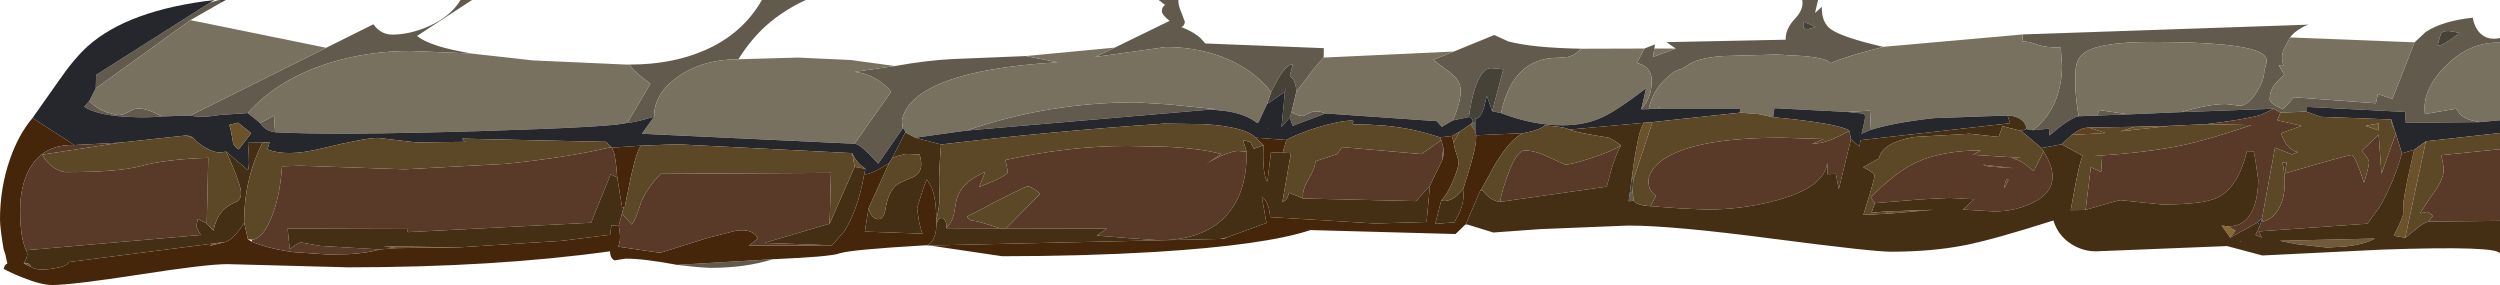 <?xml version="1.0" encoding="UTF-8" standalone="no"?>
<svg xmlns:ffdec="https://www.free-decompiler.com/flash" xmlns:xlink="http://www.w3.org/1999/xlink" ffdec:objectType="shape" height="75.75px" width="664.45px" xmlns="http://www.w3.org/2000/svg">
  <g transform="matrix(1.0, 0.0, 0.0, 1.0, -0.25, 0.0)">
    <path d="M648.15 11.85 Q648.3 13.05 653.95 8.8 649.95 7.65 649.0 8.9 L648.15 11.85 M642.0 11.25 L644.95 8.5 Q649.45 5.55 657.45 4.7 658.05 7.8 659.9 9.25 661.8 10.75 664.7 10.1 L664.7 11.35 Q656.6 11.05 650.1 17.7 643.9 24.05 644.75 30.3 L653.05 28.9 654.15 30.45 Q655.95 32.05 659.55 32.45 L639.65 32.65 639.5 29.75 613.25 28.4 613.2 29.65 606.35 29.95 604.55 28.9 580.0 29.8 Q587.55 27.6 591.9 27.65 L595.5 28.1 Q597.75 28.1 600.0 24.5 602.05 21.25 602.05 18.9 L602.65 16.65 Q602.9 15.1 601.2 14.1 596.15 11.15 572.15 11.15 557.2 11.15 553.65 14.5 552.15 15.9 551.9 18.45 L551.85 23.65 552.1 26.75 552.7 30.9 Q552.2 30.9 551.0 31.55 548.55 32.85 545.0 36.0 L544.8 34.2 540.55 34.6 Q544.75 31.45 546.75 26.25 548.3 22.15 548.3 17.4 L547.95 12.65 Q543.9 12.65 541.7 11.85 539.45 11.0 537.7 11.0 L537.9 9.15 613.9 6.55 Q613.0 6.75 611.85 7.45 609.8 8.65 608.9 9.95 L607.25 13.05 Q606.35 15.2 607.15 17.3 L605.9 17.35 607.35 19.8 605.05 22.15 Q603.5 23.95 603.5 26.45 603.5 27.45 607.05 29.05 L609.95 25.85 631.7 27.45 632.25 25.0 636.1 26.3 642.0 11.25 M390.35 59.7 L389.65 59.75 389.85 59.55 390.35 59.7 M205.6 68.9 Q198.45 71.2 188.75 71.2 L185.2 70.95 180.25 70.4 205.6 68.9 M56.05 0.7 L58.4 0.0 59.0 0.7 50.85 5.35 25.7 23.5 25.8 19.9 56.05 0.7 M86.95 12.7 L99.5 6.45 Q101.45 9.2 104.5 9.2 109.05 9.2 114.05 7.05 120.0 4.45 122.65 0.0 L125.7 0.0 111.1 9.55 Q114.5 12.4 125.75 14.25 L124.0 14.15 109.35 13.55 Q98.1 13.55 87.9 16.7 74.2 20.95 66.1 30.05 L58.75 30.55 Q53.6 31.4 50.85 30.7 L86.95 12.7 M166.4 17.15 L167.8 17.15 Q178.75 17.15 187.35 13.45 197.55 9.1 202.75 0.0 L214.4 0.0 Q208.4 2.8 204.0 6.7 199.8 10.45 196.5 15.75 187.2 15.75 180.65 20.25 174.1 24.7 174.1 31.0 168.05 32.85 167.05 32.55 L173.1 22.25 Q168.1 18.55 167.7 17.25 L166.4 17.15 M238.1 17.55 Q246.8 16.0 253.35 15.7 L272.9 14.9 281.35 16.55 Q260.65 17.8 250.1 22.25 240.95 26.15 239.95 32.15 L240.2 34.1 233.65 43.5 231.15 40.85 Q228.45 38.2 227.35 38.2 L237.1 24.4 Q236.25 23.25 234.6 22.0 231.3 19.5 227.4 19.1 L238.1 17.55 M296.55 12.65 L311.1 5.55 Q309.05 3.95 309.05 2.95 309.05 1.95 309.9 1.3 L308.2 0.0 313.45 0.0 Q313.35 1.35 314.25 3.35 L315.15 5.75 Q315.15 6.75 314.25 7.2 317.25 8.35 319.25 10.05 L320.6 11.55 352.1 12.8 352.05 15.3 Q349.3 18.25 347.45 20.95 L344.8 24.35 Q344.75 22.25 343.9 21.0 L343.05 20.2 343.85 17.05 Q342.3 17.1 340.05 20.75 L338.1 24.45 Q333.15 18.15 324.85 15.05 318.0 12.5 310.05 12.5 L291.3 15.15 296.55 12.65 M386.65 13.7 L397.4 9.3 401.1 11.0 Q407.45 12.7 420.5 12.95 418.95 14.65 416.9 15.15 L414.4 15.35 Q402.3 15.35 399.2 30.05 L396.85 29.55 399.8 18.4 396.55 18.1 Q394.15 18.1 392.4 23.1 391.25 26.5 390.65 31.1 L386.4 32.0 Q389.7 24.45 387.7 21.35 386.95 20.15 384.95 18.75 L381.2 15.9 386.65 13.7 M437.3 12.9 L440.1 11.8 439.95 12.9 439.55 15.15 445.65 12.9 443.15 11.2 474.85 10.55 Q474.75 7.7 477.3 5.0 479.7 2.5 479.25 0.0 L483.45 0.0 482.65 3.45 484.45 1.8 Q484.35 6.0 486.9 7.8 489.95 9.95 500.75 12.45 L493.95 14.3 Q488.1 16.1 486.65 16.85 486.3 15.55 479.65 14.9 L472.35 14.5 458.2 14.9 Q452.35 15.3 449.45 16.9 L447.1 18.4 Q445.65 18.4 443.0 20.9 439.5 24.15 438.45 29.0 L436.45 29.05 Q439.2 26.0 439.2 21.9 439.35 20.8 438.95 19.65 438.1 17.35 435.3 16.75 L437.3 12.9 M434.45 53.35 L433.1 53.5 433.4 51.4 434.15 50.75 434.45 53.35 M394.15 50.5 L393.65 50.7 394.1 50.1 394.15 50.5 M557.7 30.7 L558.15 29.25 565.95 30.4 557.7 30.7 M440.9 28.85 L441.4 28.25 441.2 28.6 441.4 28.85 440.9 28.85 M491.2 29.75 L497.25 29.4 497.5 34.5 495.0 35.55 Q495.95 31.95 495.95 30.95 495.95 30.3 495.1 30.15 L491.2 29.75 M482.8 7.15 L479.7 5.8 Q479.05 7.9 480.85 7.75 L482.8 7.15 M391.7 32.35 L392.35 32.95 392.35 34.7 391.05 33.05 391.7 32.35 M343.5 29.85 L344.95 30.55 346.3 30.85 Q346.8 30.85 348.5 29.9 350.45 29.2 352.55 30.15 L343.8 33.45 343.05 31.25 343.5 29.85 M341.75 24.45 L341.7 24.45 342.1 23.15 341.75 24.45 M322.15 29.1 L257.15 34.7 Q278.9 27.2 302.15 27.2 L310.9 27.75 323.35 29.0 322.15 29.1 M326.35 63.1 L325.65 63.45 325.0 63.4 326.35 63.1 M51.7 36.75 L49.75 36.0 50.4 36.1 Q51.15 36.25 51.7 36.75 M69.4 32.7 L73.1 30.7 73.35 35.15 71.9 34.8 Q70.3 34.15 69.4 32.7 M24.0 26.8 Q25.65 28.75 28.65 29.85 L31.45 30.6 Q32.8 30.6 33.95 30.0 L35.8 29.05 Q38.15 28.15 43.25 30.95 39.6 31.3 35.2 31.1 26.45 30.8 22.65 28.4 L24.0 26.8 M8.2 70.2 L6.55 70.0 6.7 69.8 8.2 70.2" fill="#625b4d" fill-rule="evenodd" stroke="none"/>
    <path d="M648.15 11.85 L649.0 8.9 Q649.95 7.65 653.95 8.8 648.3 13.05 648.15 11.85 M58.4 0.0 L60.25 0.0 59.0 0.7 58.4 0.0 M433.4 51.4 L434.0 46.85 434.35 47.8 434.15 50.75 433.4 51.4 M482.8 7.15 L480.85 7.75 Q479.05 7.9 479.7 5.8 L482.8 7.15 M390.65 31.1 Q391.25 26.5 392.4 23.1 394.15 18.1 396.55 18.1 L399.8 18.4 396.85 29.55 395.4 25.45 394.65 28.65 Q393.6 31.8 392.35 31.45 L392.35 32.95 391.7 32.35 Q391.7 31.85 391.4 31.5 391.1 31.1 390.65 31.1 M344.8 24.35 L343.5 29.85 343.05 31.25 340.85 33.75 341.75 24.45 342.1 23.15 341.7 24.45 337.0 27.65 338.1 24.45 340.05 20.75 Q342.3 17.1 343.85 17.05 L343.05 20.2 343.9 21.0 Q344.75 22.25 344.8 24.35 M337.35 34.2 L337.05 34.35 337.4 34.1 337.35 34.2" fill="#474238" fill-rule="evenodd" stroke="none"/>
    <path d="M642.0 11.25 L636.1 26.3 632.25 25.0 631.7 27.45 609.95 25.85 607.05 29.05 Q603.5 27.45 603.5 26.45 603.5 23.95 605.05 22.15 L607.35 19.8 605.9 17.35 607.15 17.3 Q606.35 15.2 607.25 13.05 L608.9 9.95 642.0 11.25 M537.9 9.15 L537.7 11.0 Q539.45 11.0 541.7 11.85 543.9 12.65 547.95 12.65 L548.3 17.4 Q548.3 22.15 546.75 26.25 544.75 31.45 540.55 34.6 L538.8 34.3 Q538.8 32.8 537.35 31.75 535.85 30.7 533.8 30.7 L514.25 31.4 Q504.05 32.5 497.5 34.5 L497.25 29.4 491.2 29.75 471.85 28.75 471.5 31.15 467.5 30.3 462.65 29.95 462.75 28.85 441.4 28.85 441.2 28.6 441.4 28.25 440.9 28.85 438.45 29.0 Q439.5 24.15 443.0 20.9 445.65 18.4 447.1 18.4 L449.45 16.9 Q452.35 15.3 458.2 14.9 L472.35 14.5 479.65 14.9 Q486.3 15.55 486.65 16.85 488.1 16.1 493.95 14.3 L500.75 12.45 537.9 9.15 M552.7 30.9 L552.1 26.75 551.85 23.65 551.9 18.45 Q552.15 15.9 553.65 14.5 557.2 11.15 572.15 11.15 596.15 11.15 601.2 14.1 602.9 15.1 602.65 16.65 L602.05 18.9 Q602.05 21.25 600.0 24.5 597.75 28.1 595.5 28.1 L591.9 27.65 Q587.55 27.6 580.0 29.8 L565.95 30.4 558.15 29.25 557.7 30.7 552.7 30.9 M659.55 32.45 Q655.95 32.05 654.15 30.45 L653.05 28.9 644.75 30.3 Q643.9 24.05 650.1 17.7 656.6 11.05 664.7 11.35 L664.7 31.95 659.55 32.45 M50.85 5.35 L86.95 12.7 50.85 30.7 43.25 30.95 Q38.15 28.15 35.8 29.05 L33.95 30.0 Q32.8 30.6 31.45 30.6 L28.65 29.85 Q25.65 28.75 24.0 26.8 L25.7 23.5 50.85 5.35 M125.75 14.25 L141.85 16.05 166.4 17.15 167.7 17.25 Q168.1 18.55 173.1 22.25 L167.05 32.55 Q165.55 33.7 127.55 34.85 88.9 36.0 73.35 35.15 L73.1 30.7 69.4 32.7 66.1 30.05 Q74.2 20.95 87.9 16.7 98.1 13.55 109.35 13.55 L124.0 14.15 125.75 14.25 M196.5 15.75 L212.35 15.3 226.4 15.95 238.1 17.55 227.4 19.1 Q231.3 19.5 234.6 22.0 236.25 23.25 237.1 24.4 L227.35 38.2 170.85 35.55 174.1 31.0 Q174.1 24.7 180.65 20.25 187.2 15.75 196.5 15.75 M272.9 14.9 L296.55 12.65 291.3 15.15 310.05 12.5 Q318.0 12.5 324.85 15.05 333.15 18.15 338.1 24.45 L337.0 27.65 334.75 32.5 334.25 32.6 Q331.65 30.5 326.65 29.6 L322.15 29.1 323.35 29.0 310.9 27.75 302.15 27.2 Q278.9 27.2 257.15 34.7 L243.55 36.6 240.85 35.2 240.65 34.45 Q240.45 34.1 240.2 34.1 L239.95 32.15 Q240.95 26.15 250.1 22.25 260.65 17.8 281.35 16.55 L272.9 14.9 M352.05 15.3 L386.65 13.7 381.2 15.9 384.95 18.75 Q386.95 20.15 387.7 21.35 389.7 24.45 386.4 32.0 L383.45 33.7 382.1 32.2 352.55 30.15 Q350.45 29.2 348.5 29.9 346.8 30.85 346.3 30.85 L344.95 30.55 343.5 29.85 344.8 24.35 347.45 20.95 Q349.3 18.25 352.05 15.3 M420.5 12.95 L437.3 12.9 435.3 16.75 Q438.1 17.35 438.95 19.65 439.35 20.8 439.2 21.9 439.2 26.0 436.45 29.05 L437.75 23.45 Q430.2 29.25 426.25 31.1 421.55 33.3 415.55 33.3 407.65 33.3 399.2 30.05 402.3 15.35 414.4 15.35 L416.9 15.15 Q418.95 14.65 420.5 12.95 M439.95 12.9 L445.65 12.9 439.55 15.15 439.95 12.9" fill="#797160" fill-rule="evenodd" stroke="none"/>
    <path d="M540.55 34.6 L544.8 34.2 545.0 36.0 Q548.55 32.85 551.0 31.55 552.2 30.9 552.7 30.9 L557.7 30.7 565.95 30.4 580.0 29.8 604.55 28.9 601.2 30.5 Q596.9 31.8 586.6 33.0 L577.05 33.45 567.6 33.7 555.45 33.9 Q553.85 33.95 552.7 34.65 L550.9 35.85 548.2 38.35 542.85 39.35 537.45 34.8 538.8 34.3 540.55 34.6 M613.2 29.65 L613.25 28.4 639.5 29.75 639.65 32.65 659.55 32.45 664.7 31.95 664.7 35.35 645.0 37.55 641.9 39.8 638.65 40.75 637.0 35.5 636.65 34.45 635.8 31.75 617.05 31.05 613.2 29.65 M8.9 31.35 L15.85 21.5 Q19.85 15.65 23.55 12.3 34.3 2.65 57.25 0.0 L56.05 0.7 25.8 19.9 25.7 23.5 24.0 26.8 22.65 28.4 Q26.45 30.8 35.2 31.1 39.6 31.3 43.25 30.95 L50.85 30.7 Q53.6 31.4 58.75 30.55 L66.1 30.05 69.4 32.7 Q70.3 34.15 71.9 34.8 L73.35 35.15 Q88.9 36.0 127.55 34.85 165.55 33.7 167.05 32.55 168.05 32.85 174.1 31.0 L170.85 35.55 227.35 38.2 Q228.45 38.2 231.15 40.85 L233.65 43.5 240.2 34.1 Q240.45 34.1 240.65 34.45 L240.85 35.2 237.4 41.95 236.55 43.35 Q231.45 46.6 229.95 46.3 L230.25 44.85 229.0 43.9 Q227.55 42.55 226.75 40.7 L180.2 38.35 170.8 38.7 162.9 39.25 162.75 39.1 161.35 37.7 123.05 36.85 123.75 37.7 110.95 37.85 105.8 37.25 100.65 36.65 Q97.35 36.65 85.55 39.5 76.4 41.75 71.35 39.7 L71.9 37.8 70.05 37.9 66.15 37.95 Q66.7 44.35 66.1 45.2 L60.35 40.3 58.75 40.55 Q57.2 40.55 55.05 39.35 52.95 38.2 51.7 36.75 51.15 36.25 50.4 36.1 L49.75 36.0 32.3 37.9 20.0 38.55 8.9 31.35 M601.45 58.05 L601.45 58.2 600.75 60.35 600.6 59.55 Q600.4 59.2 600.15 59.2 L601.45 58.05 M533.8 30.7 L534.5 32.75 494.75 37.25 494.45 38.95 492.2 37.0 491.75 34.75 Q491.3 34.25 488.55 33.55 483.05 32.2 471.5 31.15 L471.85 28.75 491.2 29.75 495.1 30.15 Q495.95 30.3 495.95 30.95 495.95 31.95 495.0 35.55 L497.5 34.5 Q504.05 32.5 514.25 31.4 L533.8 30.7 M437.1 32.65 L417.25 34.45 Q416.35 33.7 410.7 33.35 410.6 33.65 409.85 34.0 408.35 34.8 405.05 35.4 L392.6 35.95 392.35 34.7 392.35 32.95 392.35 31.45 Q393.6 31.8 394.65 28.65 L395.4 25.45 396.85 29.55 399.2 30.05 Q407.65 33.3 415.55 33.3 421.55 33.3 426.25 31.1 430.2 29.25 437.75 23.45 L436.45 29.05 438.45 29.0 440.9 28.85 441.4 28.85 462.75 28.85 462.65 29.95 439.45 32.45 437.1 32.65 M390.65 31.1 Q391.1 31.1 391.4 31.5 391.7 31.85 391.7 32.35 L391.05 33.05 388.2 35.0 386.15 36.15 382.95 36.5 Q378.1 34.9 374.15 34.2 367.95 33.05 360.05 33.05 359.55 33.05 359.85 32.55 360.1 32.05 359.6 32.05 356.45 32.05 350.65 33.8 345.15 35.5 342.15 37.2 L333.95 36.6 Q331.25 33.7 320.25 33.0 L309.8 32.85 Q280.1 34.85 250.35 38.4 L243.55 36.6 257.15 34.7 322.15 29.1 326.65 29.6 Q331.65 30.5 334.25 32.6 L334.75 32.5 337.0 27.65 341.7 24.45 341.75 24.45 340.85 33.75 343.05 31.25 343.8 33.45 352.55 30.15 382.1 32.2 383.45 33.7 386.4 32.0 390.65 31.1 M337.35 34.2 L337.4 34.1 337.05 34.35 337.35 34.2 M166.3 55.0 L166.0 55.05 165.6 55.1 166.3 55.0 M61.2 33.2 L61.7 35.1 62.15 37.7 Q62.15 38.7 63.7 39.7 L67.0 35.4 63.5 32.6 61.2 33.2" fill="#26262d" fill-rule="evenodd" stroke="none"/>
    <path d="M623.75 65.5 L618.7 65.8 610.75 64.9 606.1 64.0 631.45 63.4 Q628.9 64.9 623.75 65.5" fill="#715a39" fill-rule="evenodd" stroke="none"/>
    <path d="M389.65 59.75 L387.1 62.2 348.55 61.15 Q336.5 65.15 307.45 66.95 288.25 68.1 266.6 68.1 L247.4 65.25 324.8 63.5 325.65 63.45 326.35 63.1 336.85 59.25 335.6 52.2 336.6 53.25 Q337.6 54.85 337.85 57.7 L365.75 59.4 379.4 59.0 380.3 49.35 383.5 42.7 Q384.2 40.8 383.85 39.2 L383.3 37.25 382.95 36.5 386.15 36.15 386.6 37.8 Q386.75 39.25 387.35 40.9 L387.95 42.85 Q387.95 44.45 386.55 47.8 385.0 51.55 383.3 53.3 L381.7 59.5 386.8 59.1 388.35 56.1 Q389.25 53.6 389.25 51.75 L389.1 50.35 Q391.85 41.9 392.5 38.05 L392.6 35.95 405.05 35.4 Q401.8 36.85 397.65 43.6 L394.1 50.1 393.65 50.7 389.85 59.55 389.65 59.75 M246.15 65.2 Q226.25 66.35 223.35 67.35 220.9 68.25 205.6 68.9 L180.25 70.4 Q171.2 68.7 166.5 68.75 L163.6 69.2 Q162.8 68.9 162.5 67.8 L162.35 66.8 Q131.6 71.05 92.7 71.05 L60.7 70.2 Q55.1 70.2 37.15 73.0 19.2 75.75 14.15 75.75 11.25 75.75 6.35 73.8 3.3 72.6 1.2 71.45 1.6 70.25 1.95 70.2 L2.2 70.05 1.7 67.75 1.2 66.2 Q0.25 60.5 0.25 58.35 0.25 49.9 2.9 42.3 5.2 35.7 8.9 31.35 L20.0 38.55 Q11.5 38.3 7.85 45.35 5.6 49.75 5.6 55.9 5.6 58.5 5.75 60.0 6.05 64.05 7.2 66.5 7.95 67.7 6.7 69.8 L6.55 70.0 8.4 70.9 Q10.0 72.05 14.2 71.4 18.25 70.8 18.55 69.65 L57.1 64.7 55.9 65.35 60.2 64.3 Q62.4 63.55 65.15 59.25 L66.15 63.6 67.1 64.2 Q71.5 66.1 78.2 67.0 L87.5 67.65 92.9 67.55 Q98.0 67.25 101.2 66.3 L105.5 65.95 122.15 65.75 149.65 64.0 162.4 62.4 162.75 59.9 164.7 60.05 Q165.45 63.85 164.55 65.55 L175.7 67.2 188.1 63.3 195.7 61.35 Q200.3 60.6 201.7 63.4 L199.25 65.3 221.4 65.2 224.65 61.45 Q228.25 55.85 229.95 46.3 231.45 46.6 236.55 43.35 L231.1 55.35 230.1 61.55 245.45 62.1 Q244.85 60.6 244.4 58.25 L244.0 55.3 245.0 52.1 Q246.05 48.7 246.6 47.7 L247.85 49.8 Q249.1 53.0 249.1 58.45 L249.1 59.95 Q249.1 62.1 248.25 63.65 247.35 65.2 246.15 65.2 M333.95 36.6 L342.15 37.2 341.15 40.6 338.05 40.5 337.1 48.2 Q336.75 48.0 336.45 46.65 335.8 44.0 336.05 38.55 L333.95 36.6 M170.8 38.7 Q169.7 39.1 167.9 47.1 L166.3 55.0 165.6 55.1 164.3 47.2 Q164.0 42.85 163.45 40.6 L162.9 39.25 170.8 38.7" fill="#45260a" fill-rule="evenodd" stroke="none"/>
    <path d="M555.45 33.9 L559.85 35.35 550.9 35.85 552.7 34.65 Q553.85 33.95 555.45 33.9 M534.05 47.9 L532.9 50.1 533.2 48.55 Q533.6 47.2 534.05 47.9 M527.2 43.75 L535.45 44.7 528.75 44.25 527.2 43.75 M383.5 42.7 L383.85 39.2 Q384.2 40.8 383.5 42.7 M386.15 36.15 L388.2 35.0 386.6 37.8 386.15 36.15" fill="#61421d" fill-rule="evenodd" stroke="none"/>
    <path d="M628.95 33.45 L632.45 32.8 632.45 34.65 628.95 33.45 M641.9 39.8 L645.0 37.55 639.5 63.2 636.45 62.65 Q638.95 57.8 638.95 56.8 L639.0 53.95 Q639.5 50.0 641.9 39.8 M501.55 56.2 L514.2 55.75 502.0 56.8 501.55 56.2 M434.0 46.85 Q435.1 38.55 436.2 34.75 L437.1 32.65 439.45 32.45 434.35 47.8 434.0 46.85 M567.6 33.7 L577.05 33.45 563.85 34.9 567.6 33.7 M595.55 64.2 L596.05 64.2 595.7 64.25 595.55 64.2 M230.25 44.85 L227.4 44.35 226.75 40.7 Q227.55 42.55 229.0 43.9 L230.25 44.85 M122.15 65.75 L105.5 65.95 102.15 65.45 122.15 65.75 M61.2 33.2 L63.5 32.6 67.0 35.4 63.7 39.7 Q62.15 38.7 62.15 37.7 L61.7 35.1 61.2 33.2 M8.4 70.9 L6.55 70.0 8.2 70.2 8.4 70.9 M57.1 64.7 L60.2 64.3 55.9 65.35 57.1 64.7" fill="#6c522b" fill-rule="evenodd" stroke="none"/>
    <path d="M593.0 63.15 L590.7 59.95 592.4 60.15 594.4 61.3 593.0 63.15" fill="#896835" fill-rule="evenodd" stroke="none"/>
    <path d="M604.55 28.9 L606.35 29.95 605.5 31.95 611.95 33.45 606.55 35.4 Q607.45 38.4 609.3 39.7 610.25 40.35 611.0 40.4 L609.45 41.05 604.9 39.25 601.45 58.05 600.15 59.2 593.0 63.15 594.4 61.3 592.4 60.15 Q597.45 60.3 599.45 54.55 600.45 51.55 600.45 47.8 599.6 41.4 599.2 40.2 L597.45 40.2 Q595.05 49.8 589.75 52.45 586.05 54.35 574.9 54.35 L569.45 53.8 563.95 53.2 Q563.35 53.2 558.9 54.5 L554.55 55.8 555.95 44.45 558.7 45.7 558.95 41.45 556.65 41.45 Q570.9 40.6 580.25 38.6 587.2 37.15 598.6 33.25 L586.6 33.0 Q596.9 31.8 601.2 30.5 L604.55 28.9 M664.7 39.65 L664.7 58.7 645.7 58.9 646.9 57.3 645.45 56.3 643.45 56.7 Q645.25 53.8 647.95 50.0 649.7 47.25 649.7 45.2 649.7 43.45 649.05 41.25 L664.7 39.65 M601.45 58.2 L601.65 58.9 Q604.75 58.15 606.4 54.5 608.3 50.05 606.9 43.2 L608.0 43.1 607.55 46.1 Q624.2 41.2 625.2 41.2 626.2 41.2 628.55 48.55 629.9 44.15 629.9 43.15 629.9 42.55 628.95 41.25 L627.95 40.1 632.45 35.75 633.2 46.2 637.0 35.5 638.65 40.75 Q636.15 49.35 632.55 55.25 L629.45 59.45 600.6 61.5 601.4 63.15 599.7 62.45 600.75 60.35 601.45 58.2 M636.65 34.45 Q635.95 33.6 635.8 31.75 L636.65 34.45 M543.4 40.25 Q549.15 49.35 541.05 53.6 536.15 56.2 530.15 56.2 L521.95 55.7 524.95 52.95 518.35 52.6 510.55 53.0 498.55 54.0 497.45 52.45 Q504.05 45.75 509.55 43.15 516.25 40.05 526.7 39.95 L524.6 41.15 537.4 41.95 535.1 42.05 536.6 42.55 Q538.55 43.45 540.75 45.5 L543.4 40.25 M492.2 37.0 L488.95 50.3 488.2 46.2 486.0 46.3 485.9 43.15 Q485.3 49.7 472.6 53.2 463.4 55.7 453.85 55.7 L447.0 55.4 438.9 54.8 440.4 52.0 Q438.4 50.85 438.4 48.35 438.3 47.55 438.75 46.45 439.65 44.25 442.3 42.4 450.75 36.6 473.8 36.6 L484.95 36.95 481.75 38.3 484.3 37.95 Q487.65 37.15 491.75 34.75 L492.2 37.0 M431.1 38.65 Q429.95 40.4 428.5 45.1 L427.3 49.6 398.95 53.65 Q399.35 50.85 401.05 46.3 403.35 40.0 405.55 40.0 408.3 40.0 412.2 41.9 L416.25 43.75 Q417.9 43.75 423.2 42.0 428.8 40.15 431.1 38.65 M534.05 47.9 Q533.6 47.2 533.2 48.55 L532.9 50.1 534.05 47.9 M527.2 43.75 L528.75 44.25 535.45 44.7 527.2 43.75 M383.85 39.2 L383.5 42.7 380.3 49.35 376.6 53.45 346.55 52.75 Q346.3 50.45 348.05 47.6 349.85 44.55 349.85 42.85 L355.65 40.95 356.95 39.1 378.05 40.95 383.3 37.25 383.85 39.2 M251.75 60.65 Q253.2 59.2 253.75 57.05 L254.45 53.2 Q255.65 48.4 262.1 45.7 L260.5 49.7 Q268.1 46.7 268.1 45.7 L267.75 43.75 267.4 42.55 Q284.15 38.8 299.8 38.8 L310.0 39.0 Q319.65 39.45 324.85 40.95 L320.85 43.55 Q325.85 40.5 329.2 40.1 L331.6 40.35 Q331.65 52.6 324.85 58.6 318.85 63.85 308.35 63.85 L300.95 63.35 291.7 62.6 294.45 60.75 267.65 60.7 276.7 51.5 Q274.45 49.55 273.45 49.55 272.45 49.55 257.25 57.6 L257.7 58.15 Q258.25 58.65 258.85 58.65 259.85 58.65 266.1 60.7 L251.75 60.65 M220.75 59.45 L203.45 64.55 221.4 65.2 199.25 65.3 201.7 63.4 Q200.3 60.6 195.7 61.35 L188.1 63.3 175.7 67.2 164.55 65.55 Q165.45 63.85 164.7 60.05 L165.55 56.8 168.15 59.65 Q169.2 58.45 170.35 54.65 171.4 50.95 175.85 46.2 L221.1 45.95 220.75 59.45 M162.9 39.25 L163.45 40.6 Q164.0 42.85 164.3 47.2 L162.55 46.3 157.35 59.2 108.6 61.7 108.6 60.85 76.7 60.75 77.25 66.25 78.4 65.35 Q79.7 64.45 80.3 64.45 L85.35 65.35 101.2 66.3 Q98.0 67.25 92.9 67.55 L87.5 67.65 78.2 67.0 Q71.5 66.1 67.1 64.2 L67.25 63.7 Q70.0 63.55 72.3 58.0 74.7 52.25 75.2 44.2 L80.2 44.05 107.85 45.0 134.55 43.55 Q150.5 41.95 162.75 39.1 L162.9 39.25 M32.3 37.9 L11.5 41.1 Q12.85 43.65 15.25 44.95 16.8 45.75 17.7 45.75 31.65 45.75 37.6 44.15 44.35 42.3 55.6 41.95 L55.2 59.4 52.85 58.2 52.4 60.2 53.6 62.45 7.2 66.5 Q6.05 64.05 5.75 60.0 5.6 58.5 5.6 55.9 5.6 49.75 7.85 45.35 11.5 38.3 20.0 38.55 L32.3 37.9" fill="#593a28" fill-rule="evenodd" stroke="none"/>
    <path d="M664.7 58.7 L664.7 67.45 Q664.65 65.25 633.2 66.35 L601.55 67.9 596.85 66.65 592.15 65.4 557.3 66.8 Q553.9 66.8 550.9 64.95 547.3 62.75 546.0 58.6 530.35 63.6 522.6 65.15 513.75 66.9 502.8 66.9 498.0 66.9 471.45 63.45 444.85 59.95 433.05 59.95 L409.5 60.9 397.15 61.8 390.35 59.7 389.85 59.55 393.65 50.7 394.15 50.5 395.45 51.95 Q397.1 53.45 398.95 53.65 L427.3 49.6 428.5 45.1 Q429.95 40.4 431.1 38.65 428.25 36.5 427.25 36.5 419.35 35.25 417.25 34.45 L437.1 32.65 436.2 34.75 Q435.1 38.55 434.0 46.85 L433.4 51.4 433.1 53.5 434.45 53.35 435.2 54.0 Q436.45 54.65 438.9 54.8 L447.0 55.4 453.85 55.7 Q463.4 55.7 472.6 53.2 485.3 49.7 485.9 43.15 L486.0 46.3 488.2 46.2 488.95 50.3 492.2 37.0 494.45 38.95 494.75 37.25 534.5 32.75 533.8 30.7 Q535.85 30.7 537.35 31.75 538.8 32.8 538.8 34.3 L537.45 34.8 532.5 33.55 531.45 36.4 523.75 35.55 509.1 36.4 Q500.6 37.85 499.65 42.1 L495.45 44.45 496.95 45.25 Q498.45 46.15 498.45 46.75 498.45 47.75 495.5 57.1 L502.0 56.8 514.2 55.75 501.55 56.2 497.65 56.55 498.55 54.0 510.55 53.0 518.35 52.6 524.95 52.95 521.95 55.7 530.15 56.2 Q536.15 56.2 541.05 53.6 549.15 49.35 543.4 40.25 L542.85 39.35 548.2 38.35 553.75 41.4 Q553.05 42.95 551.75 49.6 L550.6 55.85 554.55 55.8 558.9 54.5 Q563.35 53.2 563.95 53.2 L569.45 53.8 574.9 54.35 Q586.05 54.35 589.75 52.45 595.05 49.8 597.45 40.2 L599.2 40.2 Q599.6 41.4 600.45 47.8 600.45 51.55 599.45 54.55 597.45 60.3 592.4 60.15 L590.7 59.95 593.0 63.15 600.15 59.2 Q600.4 59.2 600.6 59.55 L600.75 60.35 599.7 62.45 601.4 63.15 600.6 61.5 629.45 59.45 632.55 55.25 Q636.15 49.35 638.65 40.75 L641.9 39.8 Q639.5 50.0 639.0 53.95 L638.95 56.8 Q638.95 57.8 636.45 62.65 L639.5 63.2 642.2 61.05 Q644.3 59.2 645.7 58.9 L664.7 58.7 M247.4 65.25 L246.15 65.2 Q247.35 65.2 248.25 63.65 249.1 62.1 249.1 59.95 249.3 58.7 249.8 58.25 250.25 57.75 250.8 58.0 251.35 58.25 251.65 59.1 251.9 59.95 251.75 60.65 L266.1 60.7 267.65 60.7 294.45 60.75 291.7 62.6 300.95 63.35 308.35 63.85 Q318.85 63.85 324.85 58.6 331.65 52.6 331.6 40.35 L330.6 37.2 332.55 37.75 333.55 39.55 336.05 38.55 Q335.8 44.0 336.45 46.65 336.75 48.0 337.1 48.2 L338.05 40.5 341.15 40.6 343.35 40.7 341.1 53.6 Q342.35 53.45 342.85 51.2 L346.55 52.75 376.6 53.45 380.3 49.35 379.4 59.0 365.75 59.4 337.85 57.7 Q337.6 54.85 336.6 53.25 L335.6 52.2 336.85 59.25 326.35 63.1 325.0 63.4 324.8 63.5 247.4 65.25 M595.55 64.2 L595.7 64.25 596.05 64.2 595.55 64.2 M623.75 65.5 Q628.9 64.9 631.45 63.4 L606.1 64.0 610.75 64.9 618.7 65.8 623.75 65.5 M389.1 50.35 L389.25 51.75 Q389.25 53.6 388.35 56.1 L386.8 59.1 381.7 59.5 383.3 53.3 Q385.1 53.8 387.3 52.15 L389.1 50.35 M243.55 36.6 L250.35 38.4 Q249.8 45.55 249.85 48.85 L250.0 53.1 249.7 55.6 249.1 58.45 Q249.1 53.0 247.85 49.8 L246.6 47.7 Q246.05 48.7 245.0 52.1 L244.0 55.3 244.4 58.25 Q244.85 60.6 245.45 62.1 L230.1 61.55 231.1 55.35 Q231.4 56.75 232.2 57.55 232.9 58.25 233.7 58.25 235.15 58.25 235.6 55.55 236.2 51.75 237.85 49.8 238.65 48.85 240.35 48.15 L243.1 47.0 Q246.05 45.45 244.65 41.05 L241.0 40.9 238.85 41.45 237.4 41.95 240.85 35.2 243.55 36.6 M227.4 44.35 L230.25 44.85 229.95 46.3 Q228.25 55.85 224.65 61.45 L221.4 65.2 203.45 64.55 220.75 59.45 227.4 44.35 M166.0 55.05 L165.55 56.8 164.7 60.05 162.75 59.9 162.4 62.4 149.65 64.0 122.15 65.75 102.15 65.45 105.5 65.95 101.2 66.3 85.35 65.35 80.3 64.45 Q79.7 64.45 78.4 65.35 L77.25 66.25 76.7 60.75 108.6 60.85 108.6 61.7 157.35 59.2 162.55 46.3 164.3 47.2 165.6 55.1 166.0 55.05 M70.05 37.9 Q65.05 47.7 65.15 59.25 62.4 63.55 60.2 64.3 L57.1 64.7 18.55 69.65 Q18.25 70.8 14.2 71.4 10.0 72.05 8.4 70.9 L8.2 70.2 6.7 69.8 Q7.95 67.7 7.2 66.5 L53.6 62.45 52.4 60.2 52.85 58.2 55.2 59.4 56.95 61.3 Q57.9 57.15 60.1 55.35 61.3 54.35 63.3 53.5 64.65 52.6 64.2 50.3 63.65 47.5 60.35 40.3 L66.1 45.2 Q66.7 44.35 66.15 37.95 L70.05 37.9" fill="#452f14" fill-rule="evenodd" stroke="none"/>
    <path d="M606.35 29.95 L613.2 29.65 617.05 31.05 635.8 31.75 Q635.95 33.6 636.65 34.45 L637.0 35.5 633.2 46.2 632.45 35.75 627.95 40.1 628.95 41.25 Q629.9 42.55 629.9 43.15 629.9 44.15 628.55 48.55 626.2 41.2 625.2 41.2 624.2 41.2 607.55 46.1 L608.0 43.1 606.9 43.2 Q608.3 50.05 606.4 54.5 604.75 58.15 601.65 58.9 L601.45 58.2 601.45 58.05 604.9 39.25 609.45 41.05 611.0 40.4 Q610.25 40.35 609.3 39.7 607.45 38.4 606.55 35.4 L611.95 33.45 605.5 31.95 606.35 29.95 M664.7 35.35 L664.7 39.65 649.05 41.25 Q649.7 43.45 649.7 45.2 649.7 47.25 647.95 50.0 645.25 53.8 643.45 56.7 L645.45 56.3 646.9 57.3 645.7 58.9 Q644.3 59.2 642.2 61.05 L639.5 63.2 645.0 37.55 664.7 35.35 M628.95 33.45 L632.45 34.65 632.45 32.8 628.95 33.45 M554.55 55.8 L550.6 55.85 551.75 49.6 Q553.05 42.95 553.75 41.4 L548.2 38.35 550.9 35.85 559.85 35.35 555.45 33.9 567.6 33.7 563.85 34.9 577.05 33.45 586.6 33.0 598.6 33.25 Q587.2 37.15 580.25 38.6 570.9 40.6 556.65 41.45 L558.95 41.45 558.7 45.7 555.95 44.45 554.55 55.8 M542.85 39.35 L543.4 40.25 540.75 45.5 Q538.55 43.45 536.6 42.55 L535.1 42.05 537.4 41.95 524.6 41.15 526.7 39.95 Q516.25 40.05 509.55 43.15 504.05 45.75 497.45 52.45 L498.55 54.0 497.65 56.55 501.55 56.2 502.0 56.8 495.5 57.1 Q498.45 47.75 498.45 46.75 498.45 46.15 496.95 45.25 L495.45 44.45 499.65 42.1 Q500.6 37.85 509.1 36.4 L523.75 35.55 531.45 36.4 532.5 33.55 537.45 34.8 542.85 39.35 M438.9 54.8 Q436.45 54.65 435.2 54.0 L434.45 53.35 434.15 50.75 434.35 47.8 439.45 32.45 462.65 29.95 467.5 30.3 471.5 31.15 Q483.05 32.2 488.55 33.55 491.3 34.25 491.75 34.75 487.65 37.15 484.3 37.95 L481.75 38.3 484.95 36.95 473.8 36.6 Q450.75 36.6 442.3 42.4 439.65 44.25 438.75 46.45 438.3 47.55 438.4 48.35 438.4 50.85 440.4 52.0 L438.9 54.8 M417.25 34.45 Q419.35 35.25 427.25 36.5 428.25 36.5 431.1 38.65 428.8 40.15 423.2 42.0 417.9 43.75 416.25 43.75 L412.2 41.9 Q408.3 40.0 405.55 40.0 403.35 40.0 401.05 46.3 399.35 50.85 398.95 53.65 397.1 53.45 395.45 51.95 L394.15 50.5 394.1 50.1 397.65 43.6 Q401.8 36.85 405.05 35.4 408.35 34.8 409.85 34.0 410.6 33.65 410.7 33.35 416.35 33.7 417.25 34.45 M383.3 37.25 L378.05 40.95 356.95 39.1 355.65 40.95 349.85 42.85 Q349.85 44.55 348.05 47.6 346.3 50.45 346.55 52.75 L342.85 51.2 Q342.35 53.45 341.1 53.6 L343.35 40.7 341.15 40.6 342.15 37.2 Q345.15 35.5 350.65 33.8 356.45 32.05 359.6 32.05 360.1 32.05 359.85 32.55 359.55 33.05 360.05 33.05 367.95 33.05 374.15 34.2 378.1 34.9 382.95 36.5 L383.3 37.25 M388.2 35.0 L391.05 33.05 392.35 34.7 392.6 35.95 392.5 38.05 Q391.85 41.9 389.1 50.35 L387.3 52.15 Q385.1 53.8 383.3 53.3 385.0 51.55 386.55 47.8 387.95 44.45 387.95 42.85 L387.35 40.9 Q386.75 39.25 386.6 37.8 L388.2 35.0 M250.35 38.4 Q280.1 34.85 309.8 32.85 L320.25 33.0 Q331.25 33.7 333.95 36.6 L336.05 38.55 333.55 39.55 332.55 37.75 330.6 37.2 331.6 40.35 329.2 40.1 Q325.85 40.5 320.85 43.55 L324.85 40.95 Q319.65 39.45 310.0 39.0 L299.8 38.8 Q284.15 38.8 267.4 42.55 L267.75 43.75 268.1 45.7 Q268.1 46.7 260.5 49.7 L262.1 45.7 Q255.65 48.4 254.45 53.2 L253.75 57.05 Q253.2 59.2 251.75 60.65 251.9 59.95 251.65 59.1 251.35 58.25 250.8 58.0 250.25 57.75 249.8 58.25 249.3 58.7 249.1 59.95 L249.1 58.45 249.7 55.6 250.0 53.1 249.85 48.85 Q249.8 45.55 250.35 38.4 M267.65 60.7 L266.1 60.7 Q259.85 58.65 258.85 58.65 258.25 58.65 257.7 58.15 L257.25 57.6 Q272.45 49.55 273.45 49.55 274.45 49.55 276.7 51.5 L267.65 60.7 M237.4 41.95 L238.85 41.45 241.0 40.9 244.65 41.05 Q246.05 45.45 243.1 47.0 L240.35 48.15 Q238.65 48.85 237.85 49.8 236.2 51.75 235.6 55.55 235.15 58.25 233.7 58.25 232.9 58.25 232.2 57.55 231.4 56.75 231.1 55.35 L236.55 43.35 237.4 41.95 M227.4 44.35 L220.75 59.45 221.1 45.95 175.85 46.2 Q171.4 50.95 170.35 54.65 169.2 58.45 168.15 59.65 L165.55 56.8 166.0 55.05 166.3 55.0 167.9 47.1 Q169.7 39.1 170.8 38.7 L180.2 38.35 226.75 40.7 227.4 44.35 M162.75 39.1 Q150.5 41.95 134.55 43.55 L107.85 45.0 80.2 44.05 75.2 44.2 Q74.7 52.25 72.3 58.0 70.0 63.55 67.25 63.7 L66.15 63.6 65.15 59.25 Q65.05 47.7 70.05 37.9 L71.9 37.8 71.35 39.7 Q76.4 41.75 85.55 39.5 97.35 36.65 100.65 36.65 L105.8 37.25 110.95 37.85 123.75 37.7 123.05 36.85 161.35 37.7 162.75 39.1 M51.7 36.75 Q52.95 38.2 55.05 39.35 57.2 40.55 58.75 40.55 L60.35 40.3 Q63.65 47.5 64.2 50.3 64.65 52.6 63.3 53.5 61.3 54.35 60.1 55.35 57.9 57.15 56.95 61.3 L55.2 59.4 55.6 41.95 Q44.35 42.3 37.6 44.15 31.65 45.75 17.7 45.75 16.8 45.75 15.25 44.95 12.85 43.65 11.5 41.1 L32.3 37.9 49.75 36.0 51.7 36.75" fill="#5c4727" fill-rule="evenodd" stroke="none"/>
  </g>
</svg>
